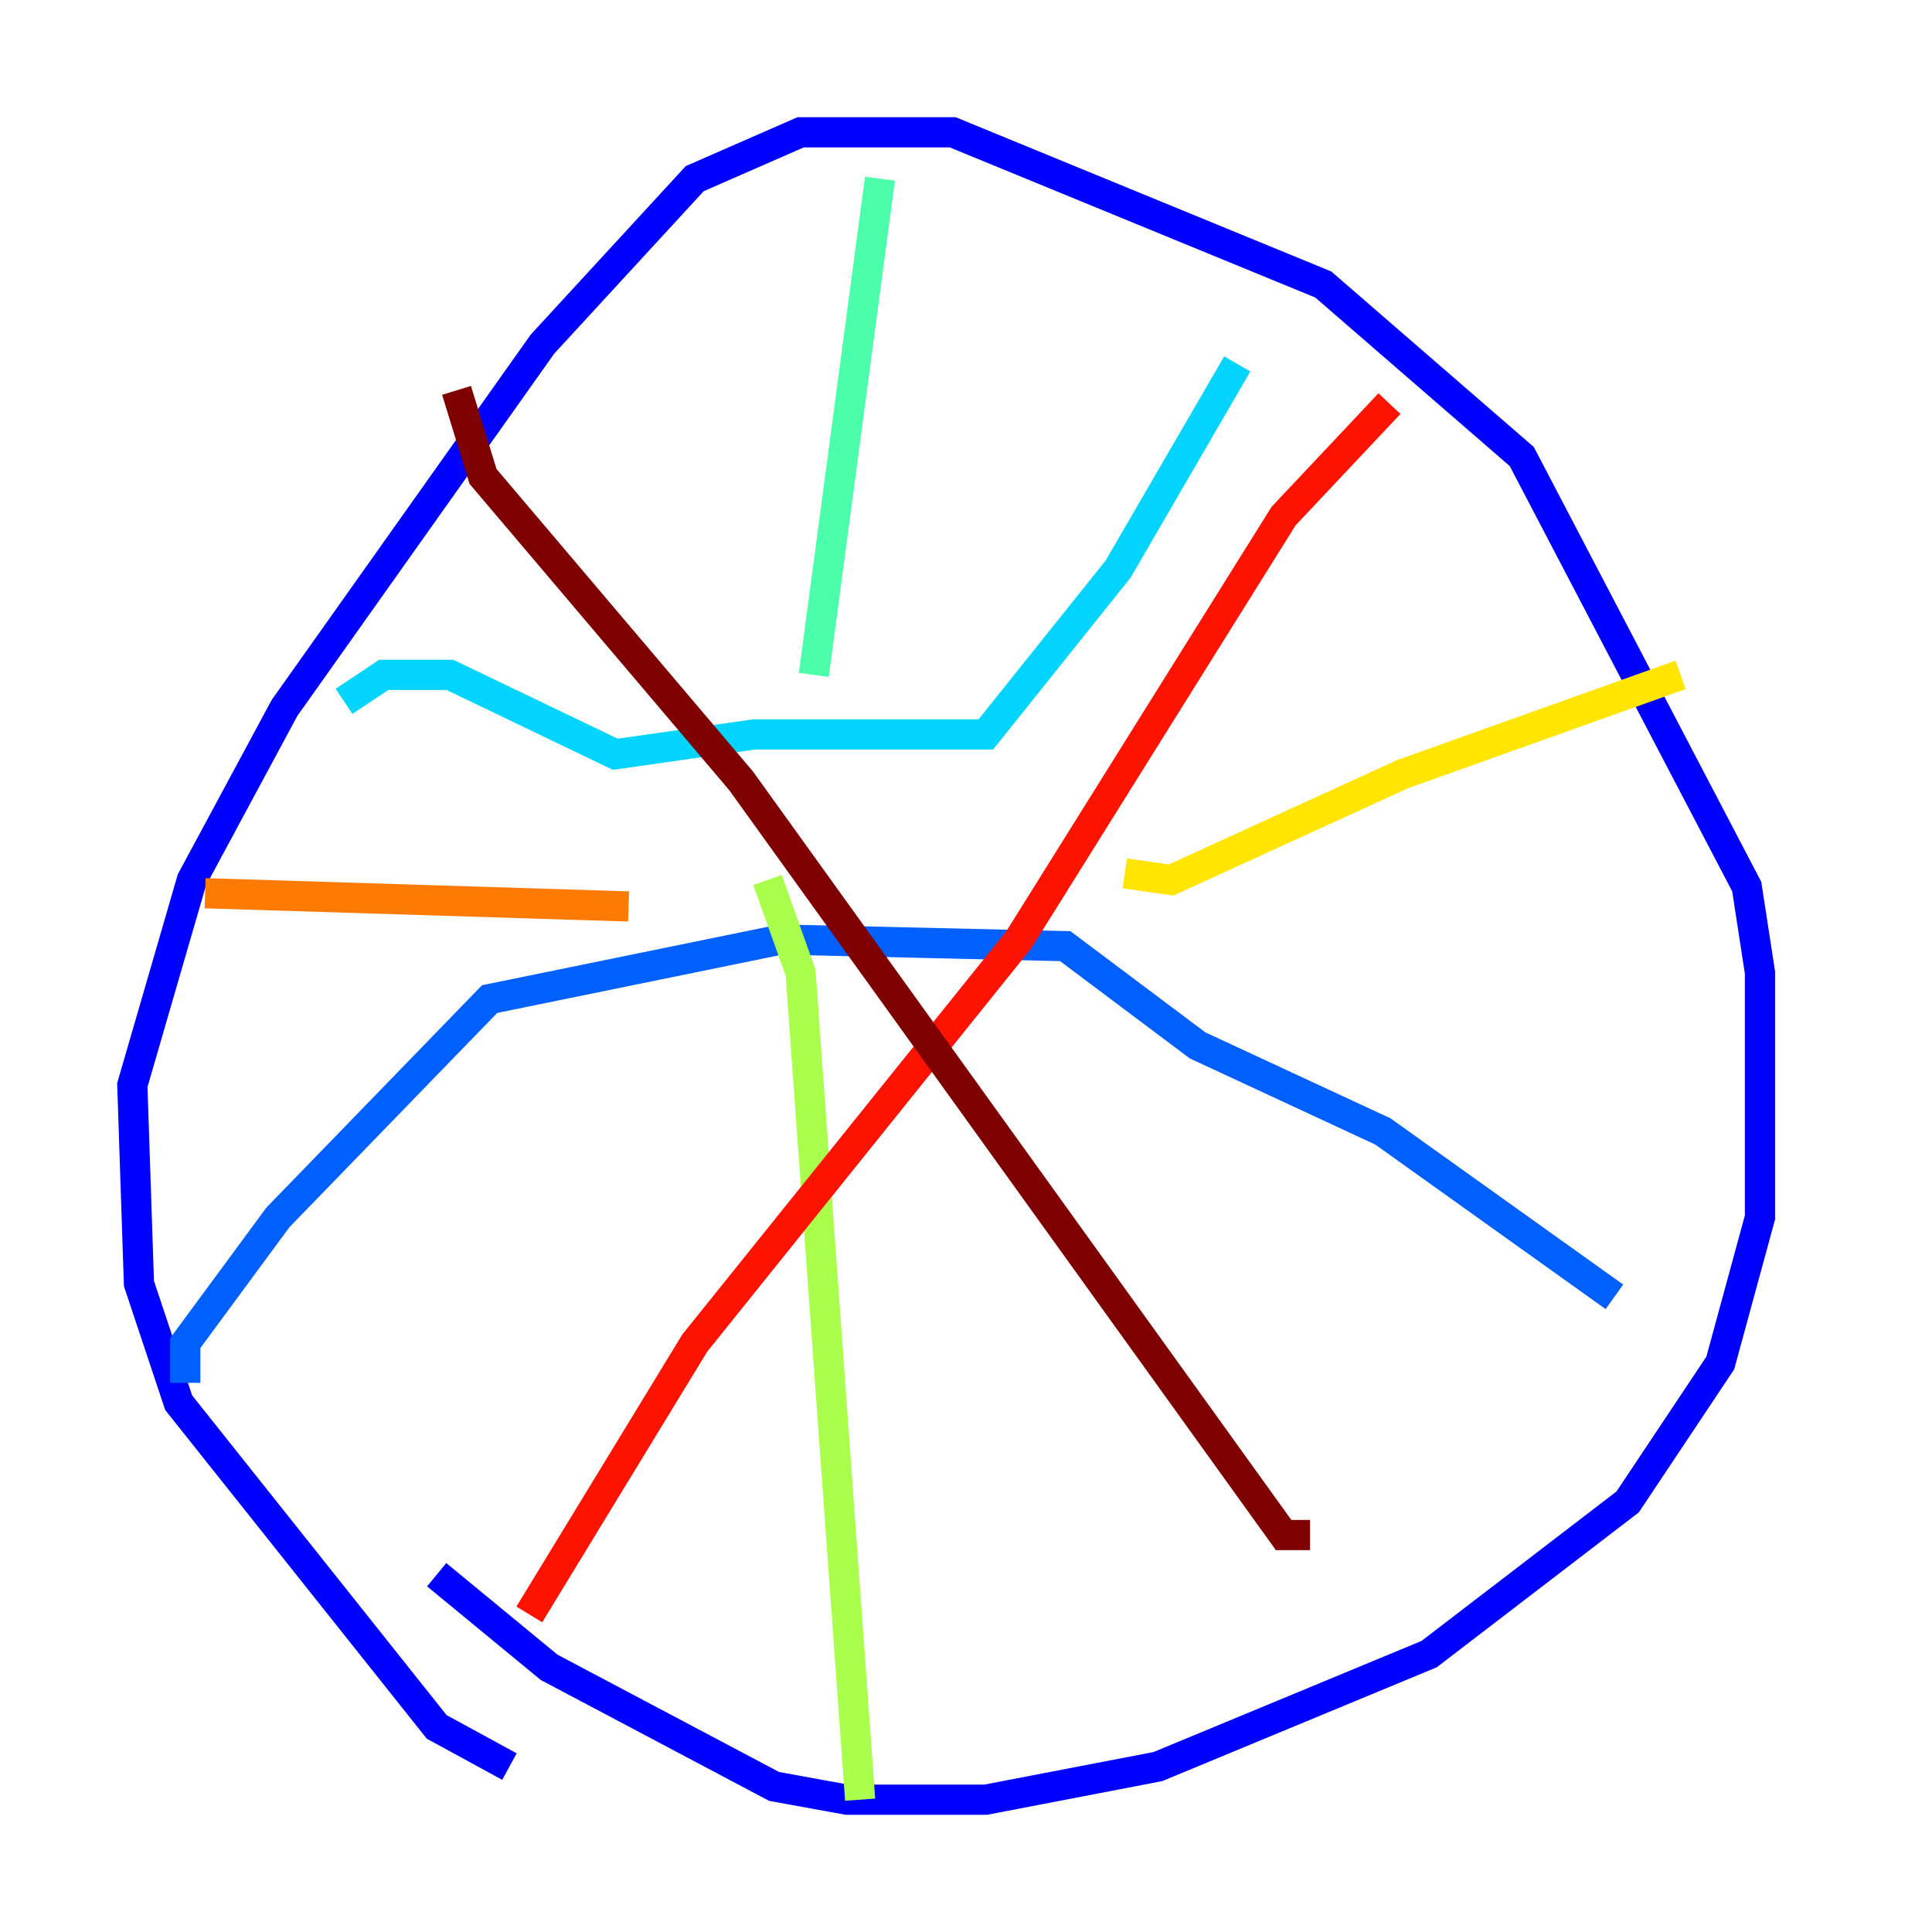 <?xml version="1.0" encoding="utf-8" ?>
<svg baseProfile="tiny" height="128" version="1.2" viewBox="0,0,128,128" width="128" xmlns="http://www.w3.org/2000/svg" xmlns:ev="http://www.w3.org/2001/xml-events" xmlns:xlink="http://www.w3.org/1999/xlink"><defs /><polyline fill="none" points="65.315,91.616 65.315,91.616" stroke="#00007f" stroke-width="2" /><polyline fill="none" points="33.753,117.041 28.931,114.411 11.836,92.931 9.206,85.041 8.767,71.89 12.712,58.301 18.849,46.904 35.945,22.794 46.027,11.836 53.041,8.767 63.123,8.767 87.671,18.849 100.822,30.247 115.726,58.74 116.603,64.438 116.603,80.657 113.973,90.301 107.836,99.507 94.685,109.589 76.712,117.041 65.315,119.233 56.11,119.233 51.288,118.356 36.384,110.466 28.931,104.329" stroke="#0000fe" stroke-width="2" /><polyline fill="none" points="12.274,91.616 12.274,88.986 18.411,80.657 32.438,66.192 51.726,62.247 70.575,62.685 79.343,69.26 91.616,74.959 106.959,85.918" stroke="#0060ff" stroke-width="2" /><polyline fill="none" points="22.794,46.466 25.425,44.712 29.808,44.712 40.767,49.973 49.973,48.657 65.315,48.657 74.082,37.699 81.973,24.11" stroke="#00d4ff" stroke-width="2" /><polyline fill="none" points="53.918,44.712 58.301,11.836" stroke="#4cffaa" stroke-width="2" /><polyline fill="none" points="50.849,58.301 53.041,64.438 56.986,119.233" stroke="#aaff4c" stroke-width="2" /><polyline fill="none" points="74.52,57.863 77.589,58.301 92.931,51.288 111.343,44.712" stroke="#ffe500" stroke-width="2" /><polyline fill="none" points="41.644,60.055 13.589,59.178" stroke="#ff7a00" stroke-width="2" /><polyline fill="none" points="35.069,106.959 46.027,88.986 67.507,62.247 85.041,34.192 92.055,26.74" stroke="#fe1200" stroke-width="2" /><polyline fill="none" points="30.247,25.863 32.0,31.562 49.096,51.726 85.041,101.699 86.794,101.699" stroke="#7f0000" stroke-width="2" /></svg>